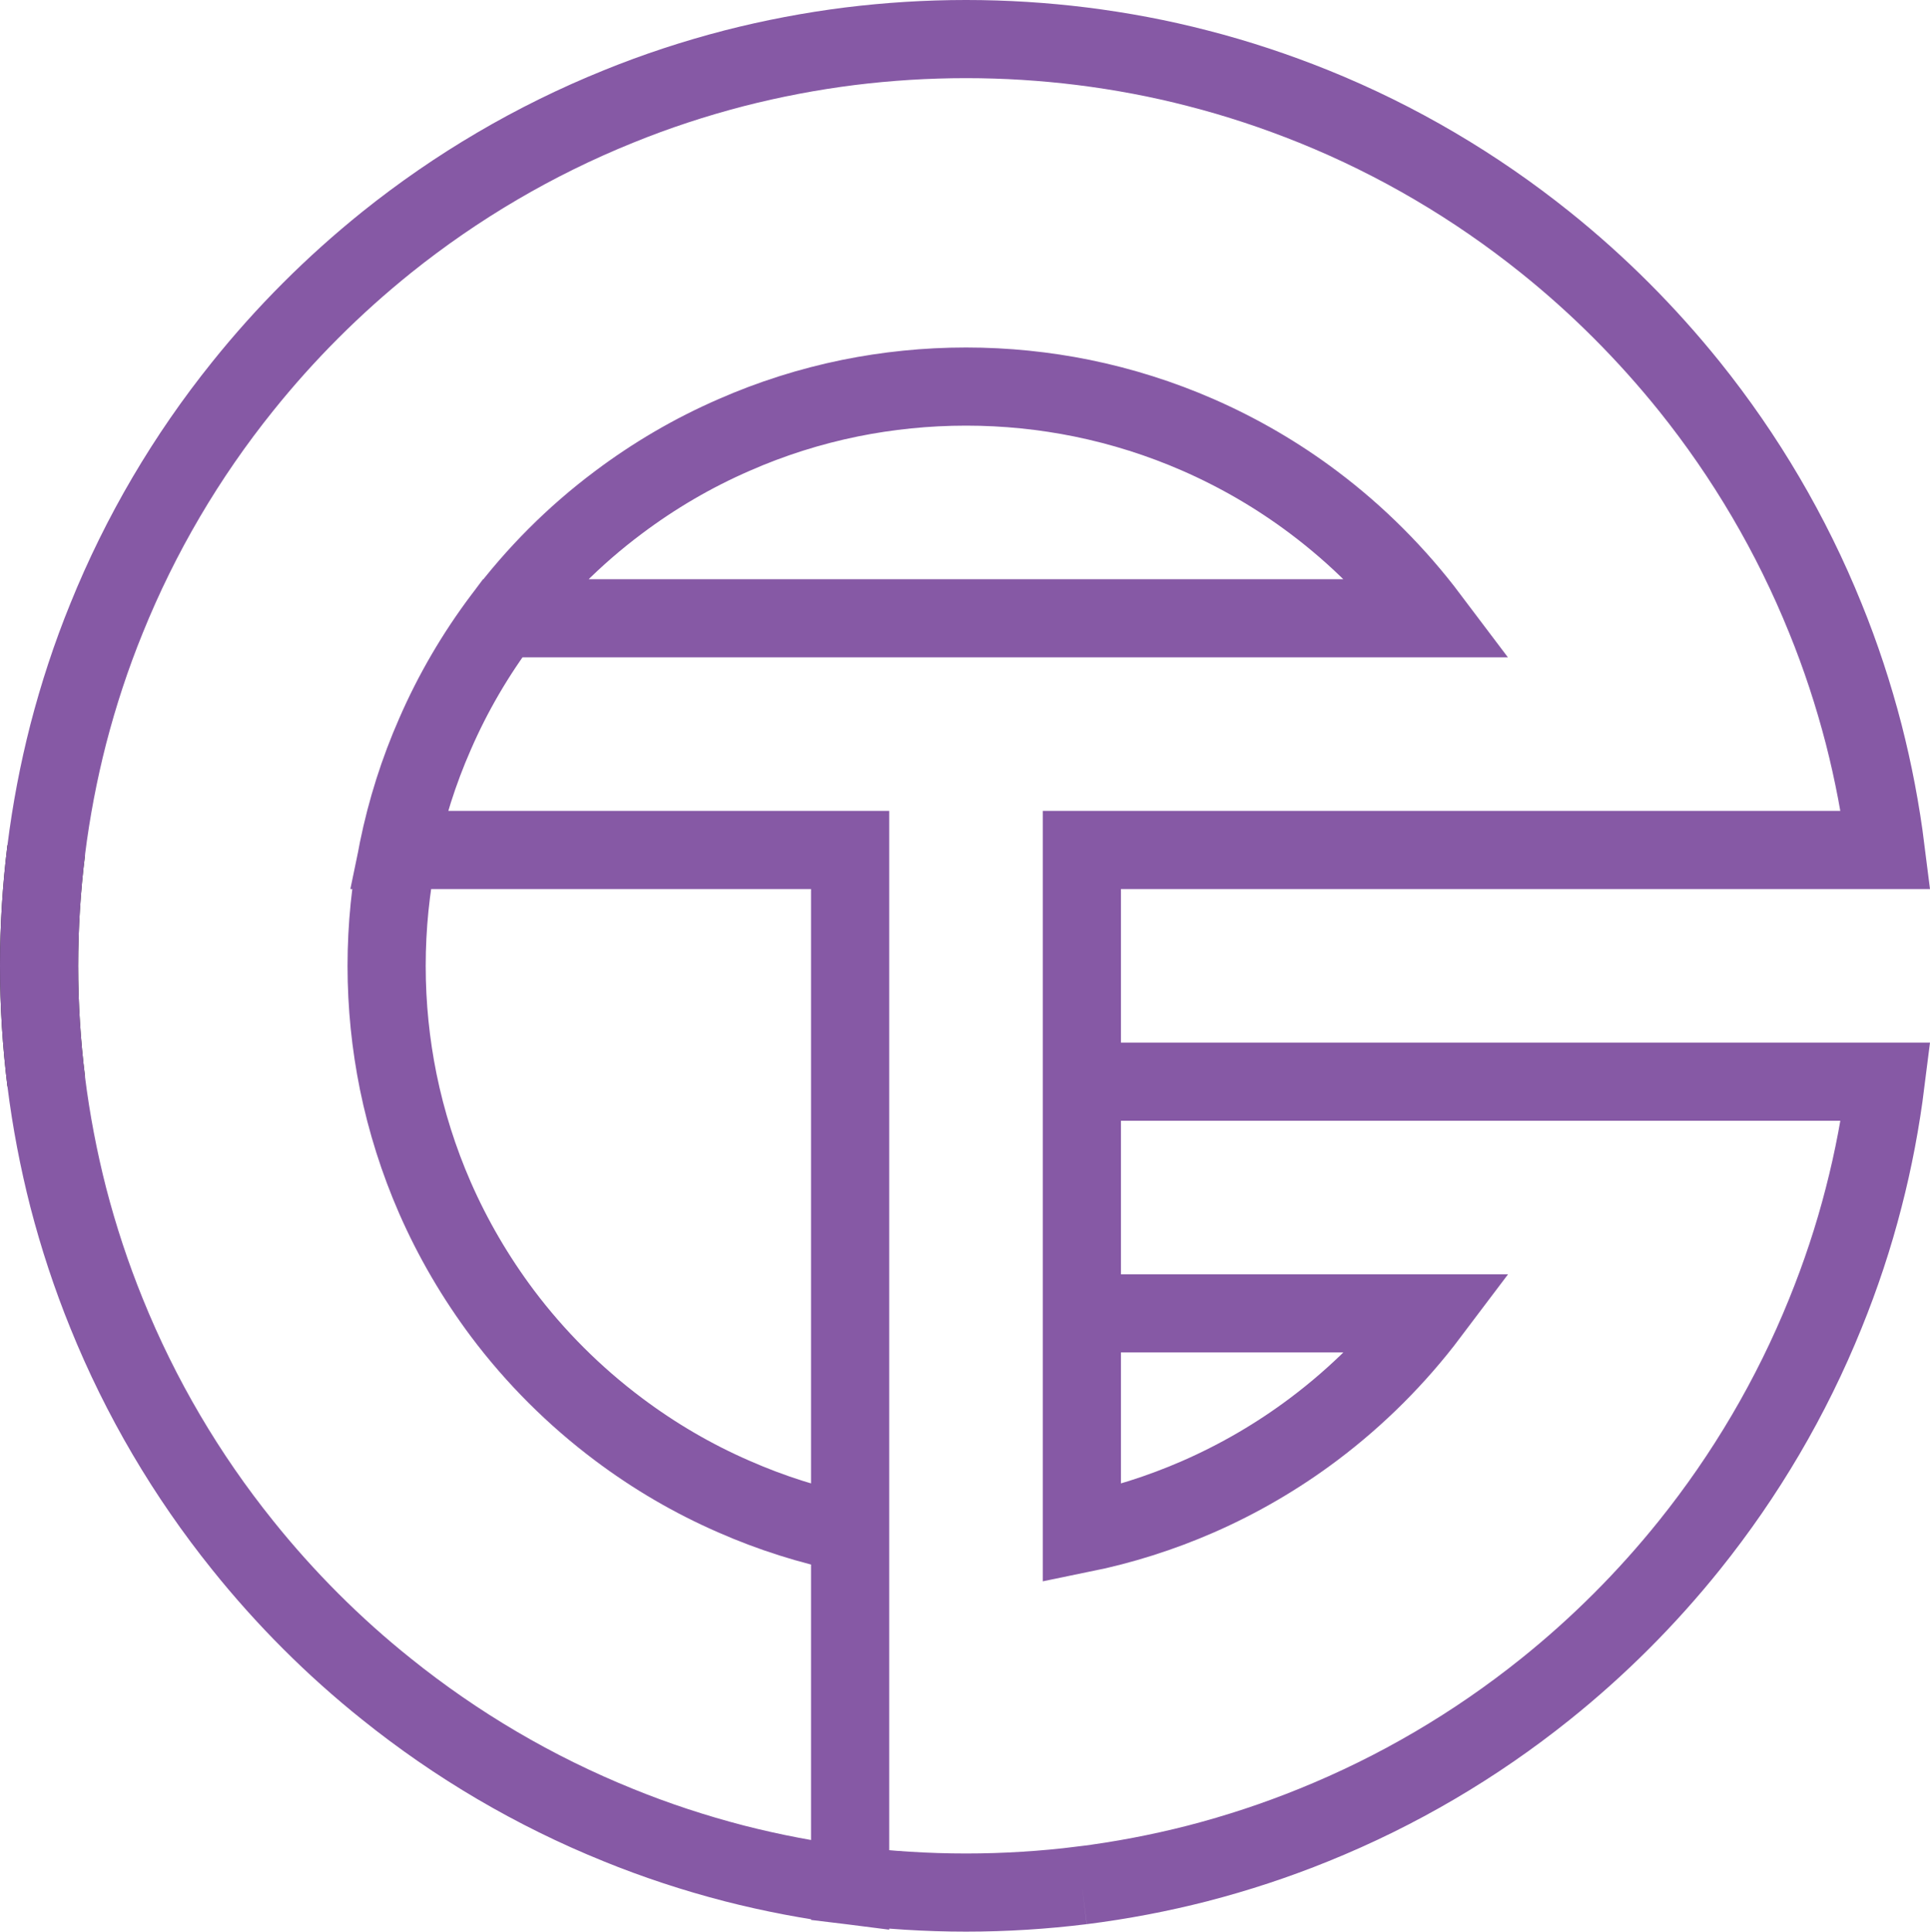 <?xml version="1.0" encoding="UTF-8"?>
<svg id="Layer_1" data-name="Layer 1" xmlns="http://www.w3.org/2000/svg" viewBox="0 0 148.16 148.31">
  <defs>
    <style>
      .cls-1 {
        stroke: #231f20;
      }

      .cls-1, .cls-2 {
        fill: none;
        stroke-miterlimit: 10;
        stroke-width: 6px;
      }

      .cls-2 {
        stroke: #8659a5;
      }
    </style>
  </defs>
  <path class="cls-1" d="M3.55,83.05c-.36-2.91-.55-5.88-.55-8.89"/>
  <path class="cls-1" d="M3.55,65.26c-.36,2.91-.55,5.88-.55,8.9"/>
  <line class="cls-1" x1="65.26" y1="3.55" x2="65.26" y2="3.39"/>
  <line class="cls-1" x1="65.26" y1="145.15" x2="65.26" y2="144.76"/>
  <line class="cls-1" x1="83.05" y1="3.55" x2="83.05" y2="3.28"/>
  <path class="cls-2" d="M83.05,145.03v-.27c-2.91.36-5.88.55-8.89.55s-5.99-.19-8.9-.55v-79.5H30.57c.63-3.09,1.58-6.07,2.82-8.89,1.38-3.18,3.13-6.16,5.19-8.9h71.16c-2.54-3.37-5.53-6.37-8.9-8.9-2.74-2.06-5.72-3.8-8.9-5.19-2.82-1.23-5.8-2.18-8.89-2.81-2.87-.58-5.84-.89-8.89-.89s-6.03.31-8.9.89c-3.09.63-6.07,1.58-8.89,2.82-3.18,1.38-6.16,3.13-8.9,5.19-3.37,2.52-6.36,5.52-8.89,8.89-2.06,2.74-3.81,5.72-5.19,8.9-1.24,2.82-2.19,5.8-2.82,8.89-.58,2.87-.89,5.85-.89,8.9s.31,6.02.89,8.89c.63,3.09,1.58,6.07,2.81,8.89,1.39,3.18,3.14,6.16,5.19,8.9,2.53,3.37,5.53,6.36,8.9,8.89,2.74,2.06,5.72,3.81,8.9,5.19,2.82,1.24,5.8,2.19,8.89,2.82v27.02c-3.03-.38-6-.95-8.89-1.69-3.05-.79-6.03-1.77-8.9-2.94-6.46-2.61-12.44-6.14-17.79-10.44-4.08-3.26-7.79-6.98-11.06-11.06-4.3-5.35-7.83-11.33-10.44-17.79-1.17-2.88-2.15-5.85-2.94-8.9-.74-2.9-1.31-5.86-1.69-8.89-.36-2.91-.55-5.88-.55-8.89s.19-5.99.55-8.9c.38-3.03.95-6,1.69-8.89.79-3.05,1.77-6.03,2.94-8.9,2.61-6.46,6.14-12.44,10.44-17.79,3.27-4.08,6.98-7.79,11.06-11.07,5.35-4.29,11.33-7.82,17.79-10.43,2.87-1.17,5.85-2.15,8.9-2.94,2.89-.74,5.86-1.31,8.89-1.69,2.91-.36,5.88-.55,8.9-.55s5.98.19,8.89.55c3.03.38,6,.94,8.89,1.69,3.05.78,6.02,1.77,8.9,2.93,6.46,2.61,12.44,6.15,17.79,10.44,4.08,3.27,7.79,6.99,11.07,11.07,4.29,5.35,7.82,11.33,10.43,17.79,1.17,2.87,2.15,5.85,2.94,8.9.74,2.89,1.31,5.86,1.69,8.89h-61.71v52.48c3.09-.63,6.07-1.58,8.89-2.81,3.18-1.39,6.16-3.13,8.9-5.19,3.37-2.53,6.37-5.53,8.91-8.9h-26.7v-17.79h61.71c-.38,3.03-.94,5.99-1.69,8.89-.78,3.05-1.77,6.02-2.94,8.9-2.61,6.46-6.14,12.44-10.43,17.79-3.28,4.09-6.99,7.8-11.07,11.07-5.35,4.29-11.33,7.82-17.79,10.43-2.88,1.17-5.85,2.15-8.9,2.94-2.89.74-5.86,1.31-8.89,1.69"/>
</svg>